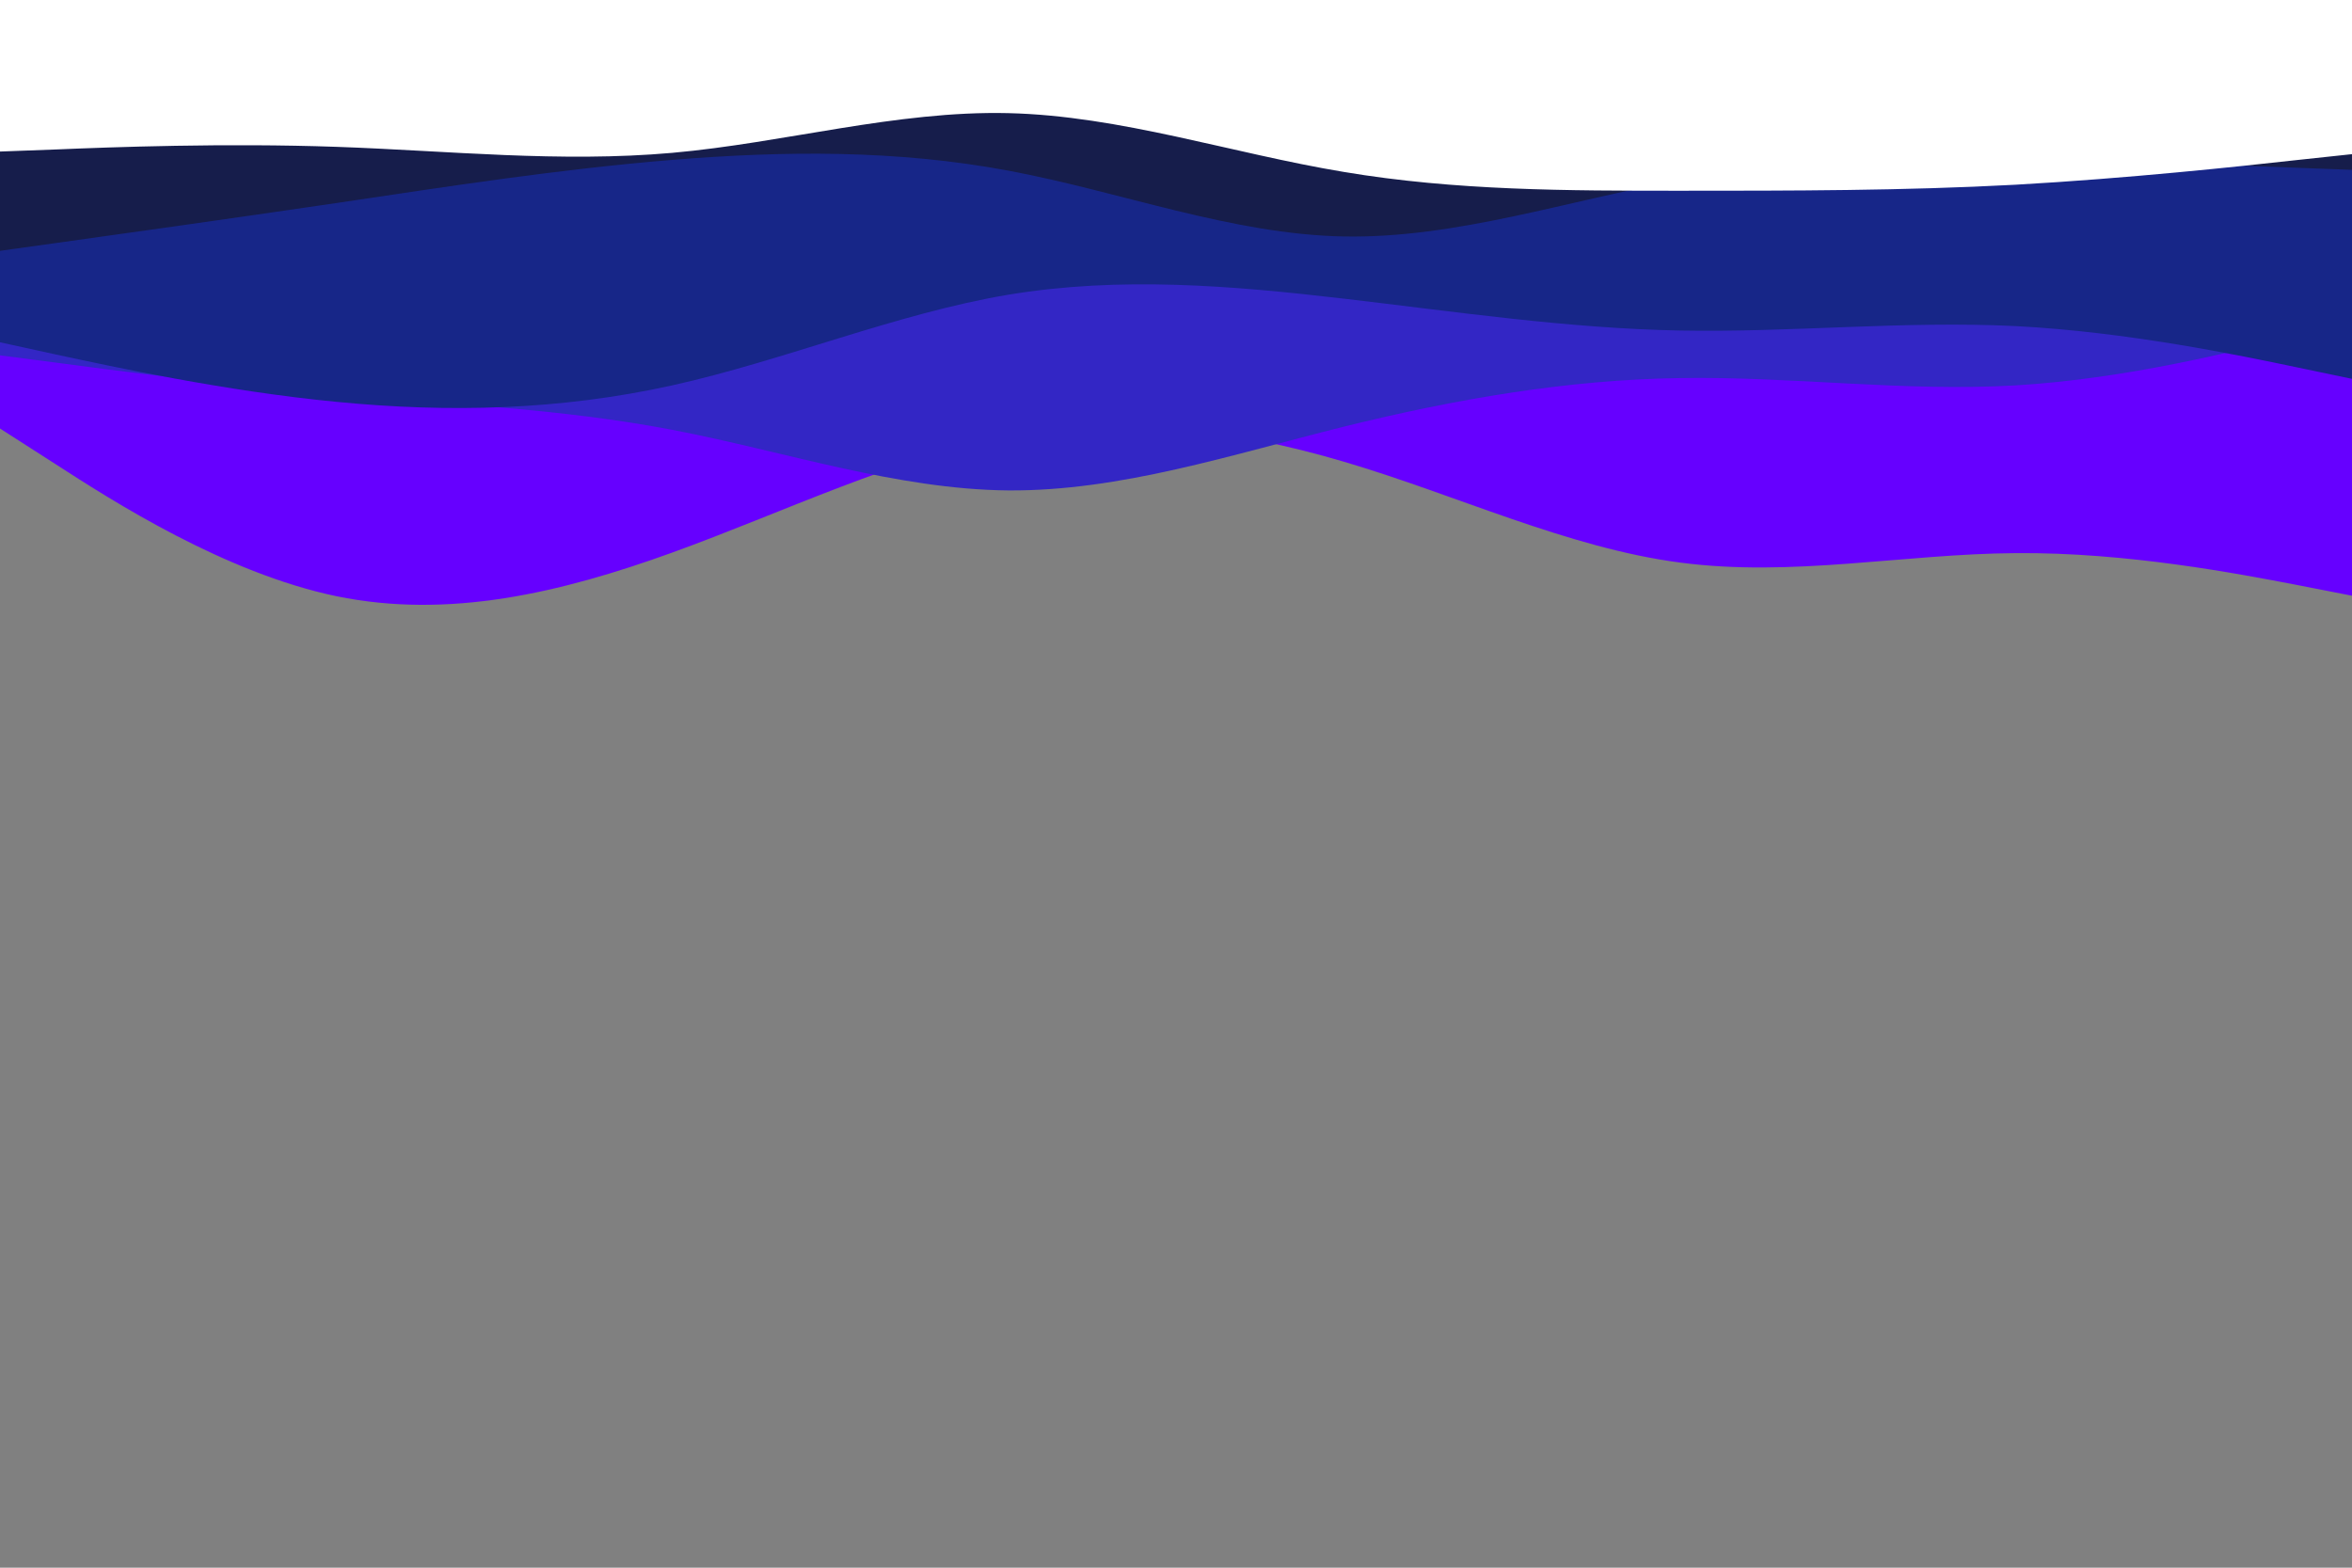 <svg id="visual" viewBox="0 0 900 600" width="900" height="600" xmlns="http://www.w3.org/2000/svg" xmlns:xlink="http://www.w3.org/1999/xlink" version="1.1"><rect x="0" y="0" width="900" height="600" fill="#808080" stroke="none"/><path d="M0 164L21.5 177.8C43 191.7 86 219.3 128.8 228.2C171.7 237 214.3 227 257.2 211.5C300 196 343 175 385.8 167C428.7 159 471.3 164 514.2 176.7C557 189.3 600 209.7 642.8 215.3C685.7 221 728.3 212 771.2 211.7C814 211.3 857 219.7 878.5 223.8L900 228L900 0L878.5 0C857 0 814 0 771.2 0C728.3 0 685.7 0 642.8 0C600 0 557 0 514.2 0C471.3 0 428.7 0 385.8 0C343 0 300 0 257.2 0C214.3 0 171.7 0 128.8 0C86 0 43 0 21.5 0L0 0Z" fill="#6600ff"></path><path d="M0 136L21.5 138.8C43 141.7 86 147.3 128.8 151C171.7 154.7 214.3 156.3 257.2 164.5C300 172.7 343 187.3 385.8 187.7C428.7 188 471.3 174 514.2 163.3C557 152.7 600 145.3 642.8 144.7C685.7 144 728.3 150 771.2 147.5C814 145 857 134 878.5 128.5L900 123L900 0L878.5 0C857 0 814 0 771.2 0C728.3 0 685.7 0 642.8 0C600 0 557 0 514.2 0C471.3 0 428.7 0 385.8 0C343 0 300 0 257.2 0C214.3 0 171.7 0 128.8 0C86 0 43 0 21.5 0L0 0Z" fill="#3326c5"></path><path d="M0 131L21.5 135.7C43 140.3 86 149.7 128.8 153.8C171.7 158 214.3 157 257.2 147.5C300 138 343 120 385.8 112.8C428.7 105.7 471.3 109.3 514.2 114.3C557 119.3 600 125.7 642.8 126.5C685.7 127.3 728.3 122.7 771.2 124.8C814 127 857 136 878.5 140.5L900 145L900 0L878.5 0C857 0 814 0 771.2 0C728.3 0 685.7 0 642.8 0C600 0 557 0 514.2 0C471.3 0 428.7 0 385.8 0C343 0 300 0 257.2 0C214.3 0 171.7 0 128.8 0C86 0 43 0 21.5 0L0 0Z" fill="#172688"></path><path d="M0 96L21.5 93C43 90 86 84 128.8 77.7C171.7 71.3 214.3 64.7 257.2 61.2C300 57.7 343 57.3 385.8 65.3C428.7 73.3 471.3 89.7 514.2 90.5C557 91.3 600 76.7 642.8 69C685.7 61.3 728.3 60.7 771.2 61.2C814 61.7 857 63.3 878.5 64.2L900 65L900 0L878.5 0C857 0 814 0 771.2 0C728.3 0 685.7 0 642.8 0C600 0 557 0 514.2 0C471.3 0 428.7 0 385.8 0C343 0 300 0 257.2 0C214.3 0 171.7 0 128.8 0C86 0 43 0 21.5 0L0 0Z" fill="#161d4b"></path><path d="M0 58L21.5 57.2C43 56.3 86 54.7 128.8 56.2C171.7 57.7 214.3 62.3 257.2 58.5C300 54.7 343 42.3 385.8 43.3C428.7 44.3 471.3 58.7 514.2 65.8C557 73 600 73 642.8 73C685.7 73 728.3 73 771.2 70.7C814 68.3 857 63.7 878.5 61.3L900 59L900 0L878.5 0C857 0 814 0 771.2 0C728.3 0 685.7 0 642.8 0C600 0 557 0 514.2 0C471.3 0 428.7 0 385.8 0C343 0 300 0 257.2 0C214.3 0 171.7 0 128.8 0C86 0 43 0 21.5 0L0 0Z" fill="#ffffff"></path></svg>